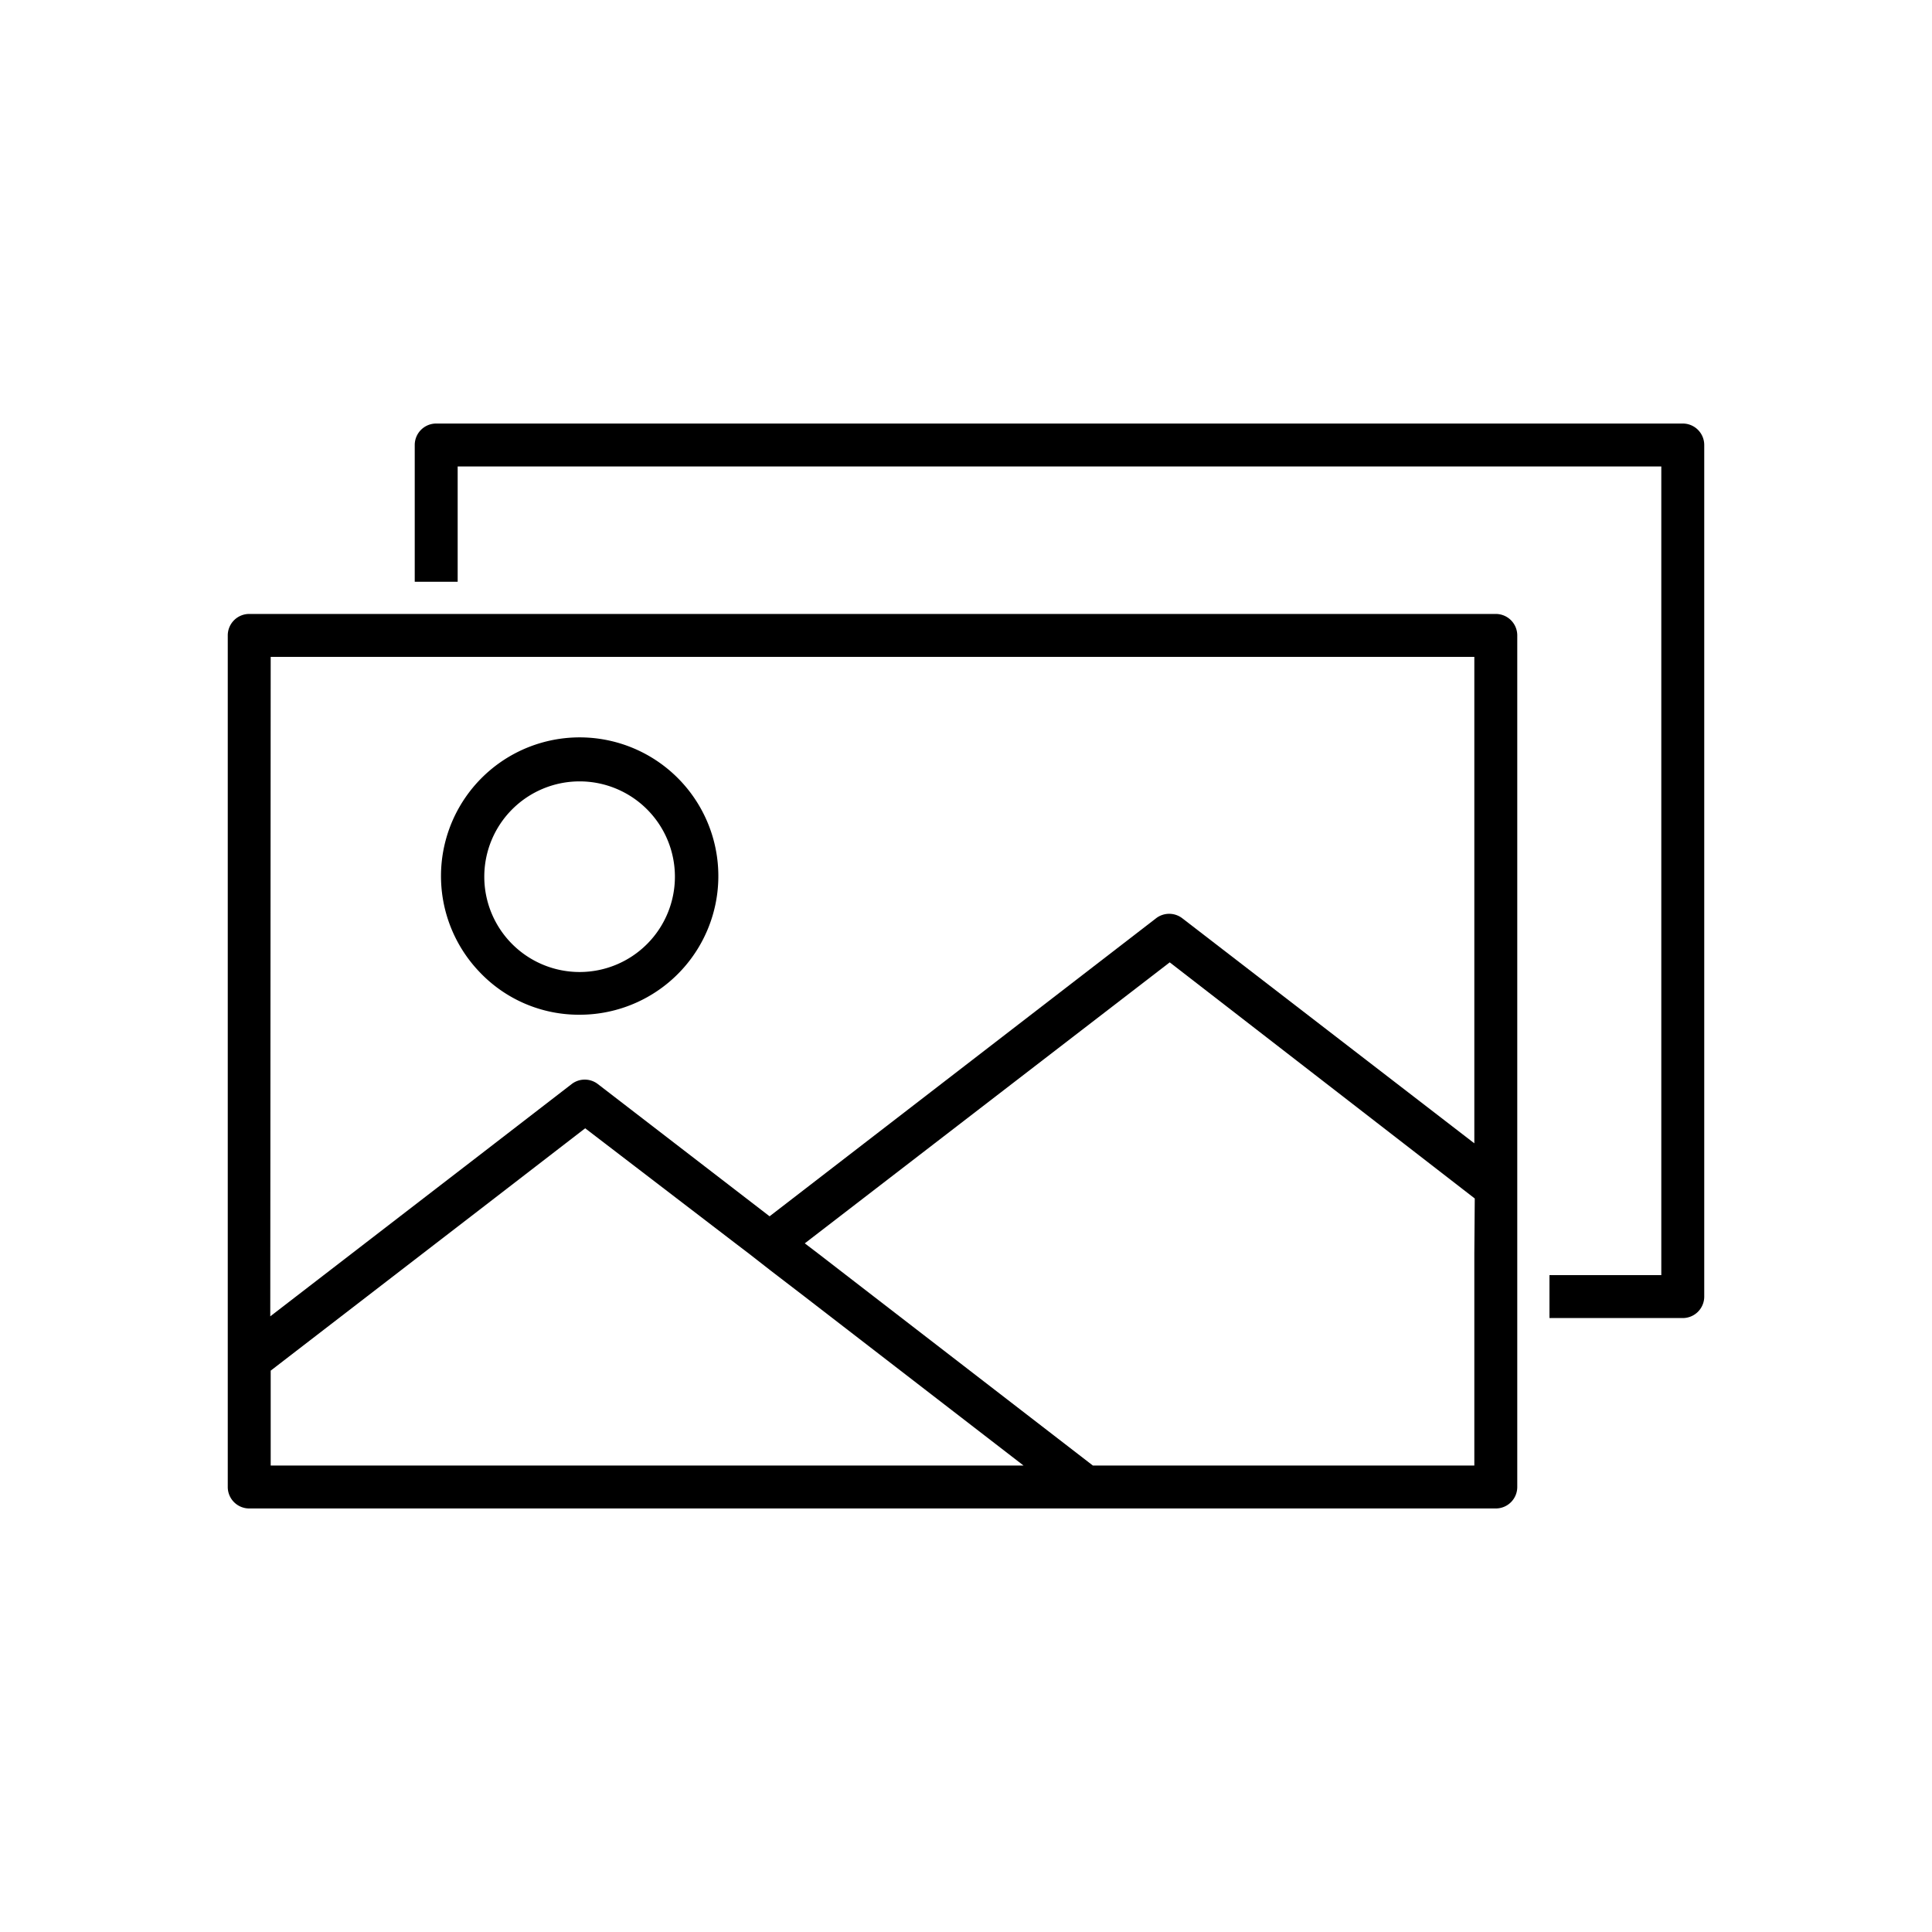 <svg xmlns="http://www.w3.org/2000/svg" viewBox="0 0 90 90">
    <path d="M78.39,19.73H20.32a1,1,0,0,0-1,1V27.1h2V21.73H77.39V59.4H72.18v2h6.21a1,1,0,0,0,1-1V20.73A1,1,0,0,0,78.39,19.73Z"/>
    <path d="M69.68,28.6H11.61a1,1,0,0,0-1,1V69.27a1,1,0,0,0,1,1H69.68a1,1,0,0,0,1-1V29.6A1,1,0,0,0,69.68,28.6Zm-1,29.8v9.87H50.91L40.71,60.4l-2.59-2-.63-.48,17-13.09,14.21,11ZM24.06,68.27H12.61V63.85l7.71-5.94,2-1.54,4.94-3.81,7,5.36.63.48,1,.78,1.59,1.22,10.2,7.87ZM12.61,30.6H68.68V53.26L55.08,42.78a1,1,0,0,0-1.23,0l-18,13.88-8-6.16a1,1,0,0,0-1.22,0l-4.33,3.34-2,1.54-7.71,5.94Z"/>
    <path d="M27,47.27a6.46,6.46,0,1,0-4.67-2A6.37,6.37,0,0,0,27,47.27ZM27,36.4a4.44,4.44,0,1,1-4.44,4.44A4.44,4.44,0,0,1,27,36.4Z"/>
</svg>